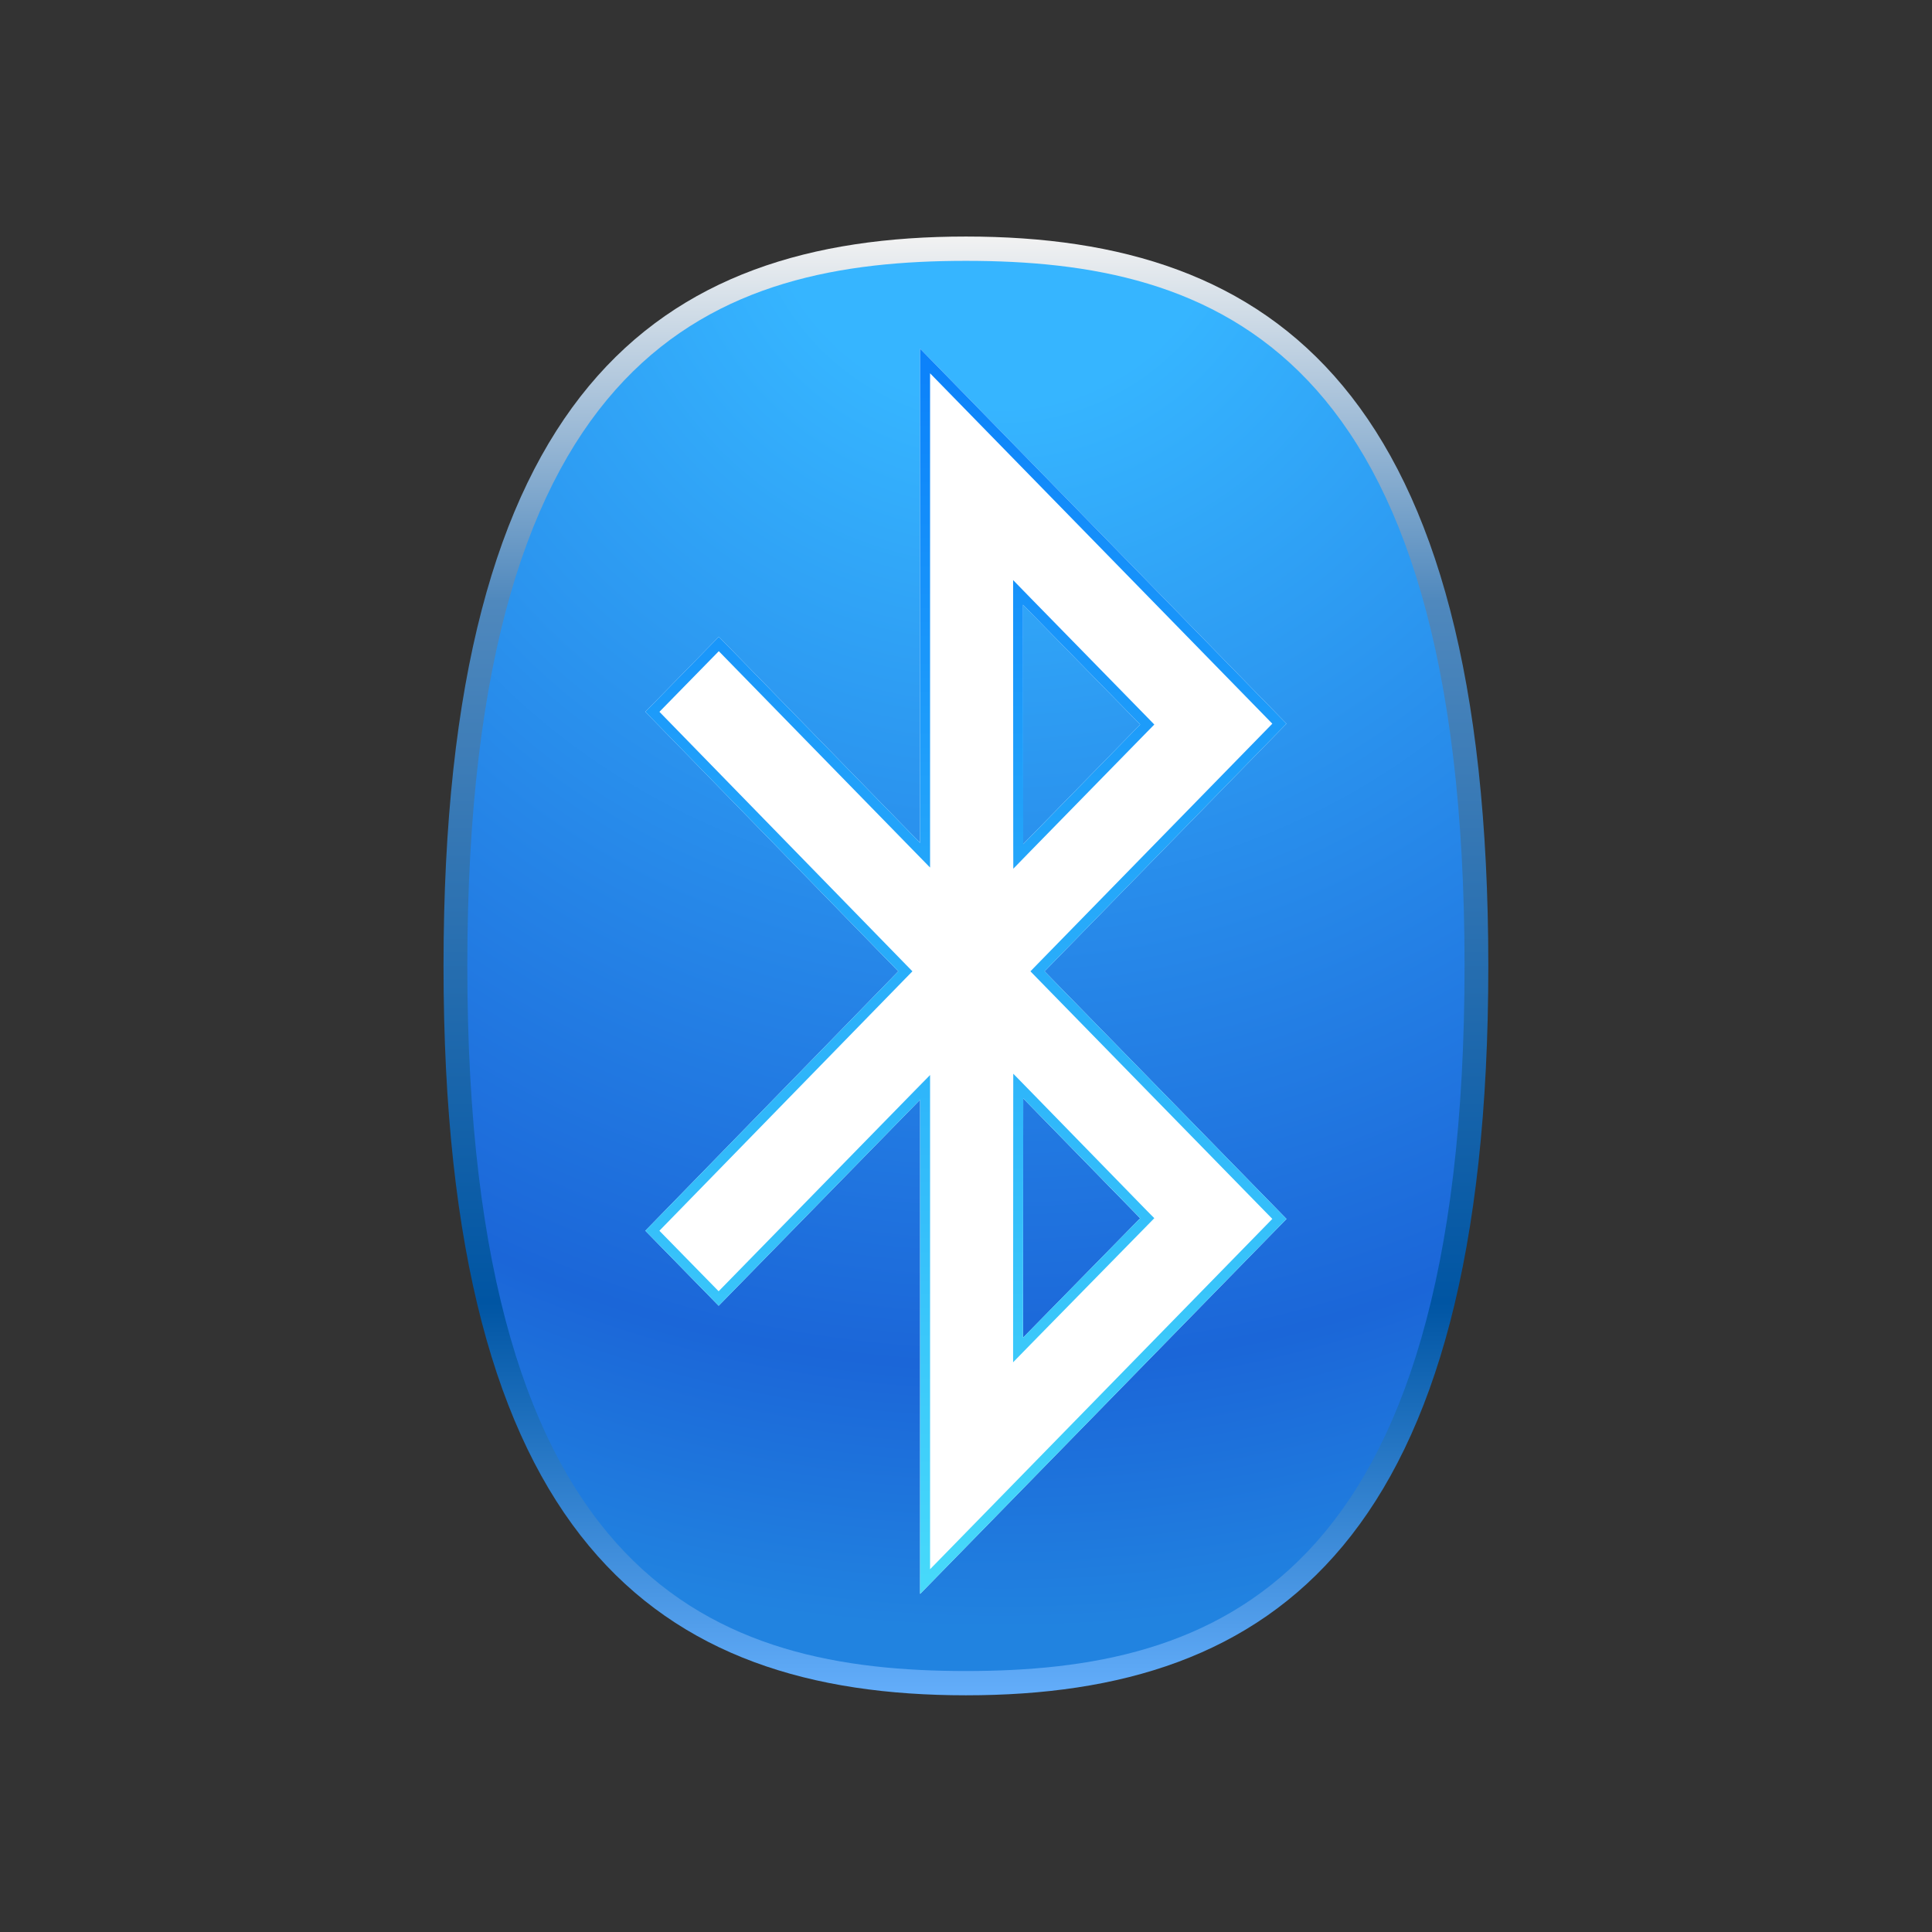 <?xml version="1.0" encoding="UTF-8"?>
<!DOCTYPE svg PUBLIC "-//W3C//DTD SVG 1.1 Tiny//EN" "http://www.w3.org/Graphics/SVG/1.1/DTD/svg11-tiny.dtd">
<svg baseProfile="tiny" height="60" viewBox="0 0 60 60" width="60" xmlns="http://www.w3.org/2000/svg" xmlns:xlink="http://www.w3.org/1999/xlink">
<rect x="0" y="0" width="60" height="60" fill="#333333" stroke="none"/>
<rect fill="none" height="60" width="60"/>
<linearGradient gradientUnits="userSpaceOnUse" id="SVGID_1" x1="30" x2="30" y1="7.35" y2="52.71">
<stop offset="0" stop-color="#F2F2F2"/>
<stop offset="0.25" stop-color="#4F88BD"/>
<stop offset="0.73" stop-color="#0055A3"/>
<stop offset="1" stop-color="#64AEFB"/>
</linearGradient>
<path d="M29.998,7.346c-9.593,0-16.224,4.832-16.224,22.653c0,17.82,6.631,22.65,16.224,22.65 c9.592,0,16.223-4.83,16.223-22.65C46.221,12.178,39.59,7.346,29.998,7.346z" fill="url(#SVGID_1)"/>
<radialGradient cx="31.02" cy="5.34" gradientUnits="userSpaceOnUse" id="SVGID_2" r="45.26">
<stop offset="0" stop-color="#36B5FF"/>
<stop offset="0.16" stop-color="#36B5FF"/>
<stop offset="0.82" stop-color="#1B66D8"/>
<stop offset="1" stop-color="#2183E0"/>
</radialGradient>
<path d="M29.998,51.895c-7.658,0-15.485-2.6-15.485-21.896S22.34,8.101,29.998,8.101 c7.657,0,15.485,2.602,15.485,21.898C45.482,49.295,37.654,51.895,29.998,51.895L29.998,51.895z" fill="url(#SVGID_2)"/>
<path d="M39.953,22.475L28.574,10.828v15.348l-6.25-6.401l-2.283,2.331l7.857,8.059l-7.856,8.057l2.277,2.329 l6.256-6.399V49.5l11.378-11.645l-7.514-7.69L39.953,22.475z M35.409,22.501l-3.633,3.713l-0.005-7.432L35.409,22.501z M35.409,37.834l-3.638,3.709l0.006-7.431L35.409,37.834z" fill="#FFFFFF"/>
<linearGradient gradientUnits="userSpaceOnUse" id="SVGID_3" x1="30" x2="30" y1="10.83" y2="49.55">
<stop offset="0" stop-color="#0B81FA"/>
<stop offset="1" stop-color="#47DAFA"/>
</linearGradient>
<path d="M28.884,11.593l10.629,10.882l-7.293,7.465l-0.219,0.225l0.219,0.225l7.293,7.464 L28.884,48.734V34.151v-0.765l-0.53,0.54l-6.036,6.175l-1.84-1.879l7.639-7.833l0.219-0.224l-0.219-0.224l-7.638-7.835l1.844-1.883 l6.031,6.177l0.53,0.542v-0.767V11.593 M31.469,26.979l0.527-0.541l3.633-3.714l0.219-0.223l-0.219-0.225l-3.638-3.719l-0.528-0.542 v0.766l0.004,7.432L31.469,26.979 M31.463,42.307l0.527-0.54l3.637-3.709l0.221-0.226l-0.221-0.223l-3.63-3.723l-0.529-0.541 l-0.001,0.766l-0.004,7.432V42.307 M28.574,10.828v15.348l-6.25-6.401l-2.283,2.331l7.857,8.059l-7.856,8.057l2.277,2.329 l6.256-6.399V49.5l11.378-11.645l-7.514-7.69l7.514-7.69L28.574,10.828L28.574,10.828z M31.777,26.214l-0.006-7.432l3.638,3.719 L31.777,26.214L31.777,26.214z M31.771,41.542l0.006-7.431l3.633,3.721L31.771,41.542L31.771,41.542z" fill="url(#SVGID_3)"/>
<rect fill="none" height="59.997" width="59.996" y="0"/>
</svg>
